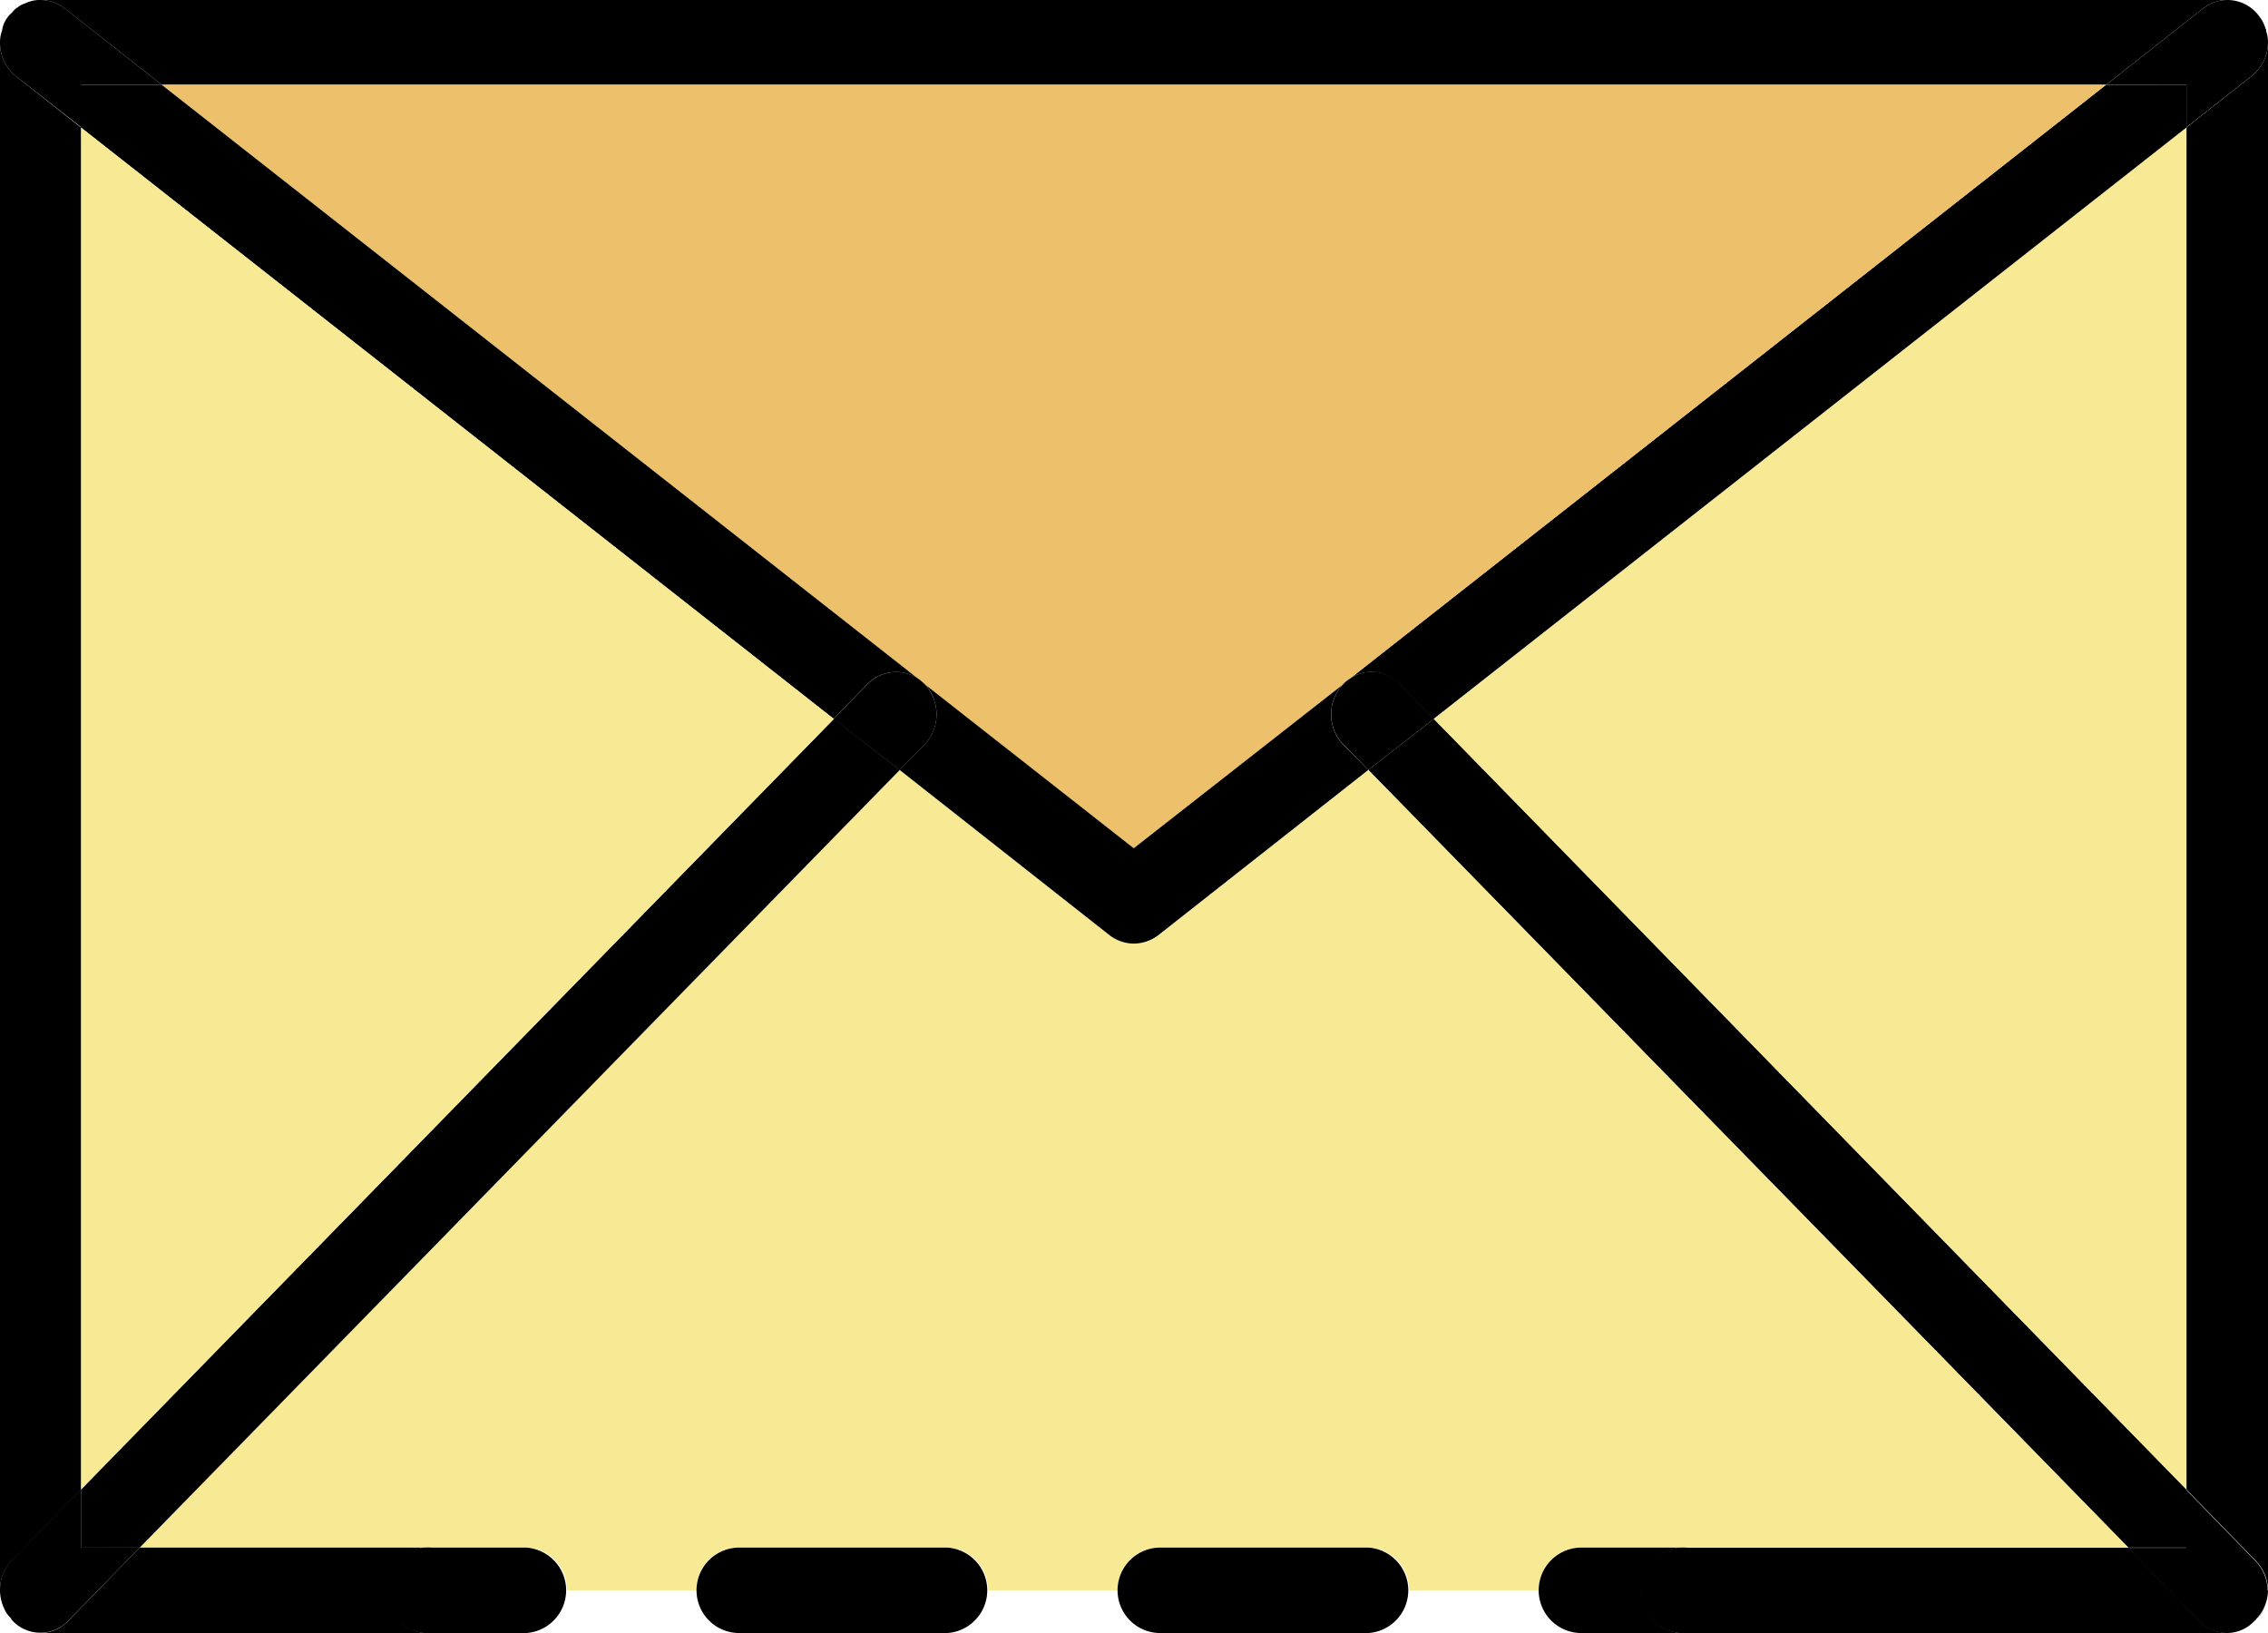 <svg id="Grupo_94409" data-name="Grupo 94409" xmlns="http://www.w3.org/2000/svg" xmlns:xlink="http://www.w3.org/1999/xlink" width="25" height="18" viewBox="0 0 25 18">
  <defs>
    <clipPath id="clip-path">
      <rect id="Rectángulo_40805" data-name="Rectángulo 40805" width="25" height="18" fill="none"/>
    </clipPath>
  </defs>
  <g id="Grupo_94408" data-name="Grupo 94408" transform="translate(0 0)" clip-path="url(#clip-path)">
    <path id="Trazado_136762" data-name="Trazado 136762" d="M33.609.61V17.669a.48.48,0,0,0-.14-.332l-.759-.779V1.544L33.425.98a.475.475,0,0,0,.184-.37" transform="translate(-8.609 -0.139)"/>
    <path id="Trazado_136763" data-name="Trazado 136763" d="M33.922.571A.376.376,0,0,0,33.9.44a.376.376,0,0,1,.022.131" transform="translate(-8.922 -0.101)"/>
    <path id="Trazado_136764" data-name="Trazado 136764" d="M33.271.339a.376.376,0,0,1,.022.131.475.475,0,0,1-.184.37l-.715.563V.934H31.51L32.578.093A.428.428,0,0,1,32.844,0,.433.433,0,0,1,33.2.185a.436.436,0,0,1,.066.131.029.029,0,0,1,.007.023" transform="translate(-8.293 0)"/>
    <path id="Trazado_136765" data-name="Trazado 136765" d="M33.38,22.391a.476.476,0,0,1-.037.177.454.454,0,0,1-.1.147l-.007.008a.414.414,0,0,1-.619,0l-.781-.8h.641v-.64l.759.779a.48.48,0,0,1,.14.332" transform="translate(-8.38 -4.862)"/>
    <path id="Trazado_136766" data-name="Trazado 136766" d="M33.866.371A.436.436,0,0,0,33.8.24a.314.314,0,0,1,.066.131" transform="translate(-8.896 -0.055)"/>
    <path id="Trazado_136767" data-name="Trazado 136767" d="M33.75,23.1a.454.454,0,0,0,.1-.147.384.384,0,0,1-.1.147" transform="translate(-8.883 -5.243)"/>
    <path id="Trazado_136768" data-name="Trazado 136768" d="M33.74,23.148l.007-.008c.007.008,0,.008-.007.008" transform="translate(-8.88 -5.287)"/>
    <path id="Trazado_136769" data-name="Trazado 136769" d="M.61,0h24.1a.428.428,0,0,0-.265.093L23.377.934H1.944L.875.093A.444.444,0,0,0,.61,0" transform="translate(-0.161 0)"/>
    <path id="Trazado_136770" data-name="Trazado 136770" d="M31.167,23.051H25.14a.471.471,0,0,0,0-.941h4.937l.781.8a.415.415,0,0,0,.309.139" transform="translate(-6.617 -5.051)"/>
    <path id="Trazado_136771" data-name="Trazado 136771" d="M29.489,18.765v.64h-.641L20.47,10.833l.722-.563Z" transform="translate(-5.387 -2.346)"/>
    <path id="Trazado_136772" data-name="Trazado 136772" d="M29.746,1.82V16.834L21.45,8.34Z" transform="translate(-5.645 -0.416)" fill="#f8e995"/>
    <path id="Trazado_136773" data-name="Trazado 136773" d="M29.415,1.21v.471l-8.3,6.52-.376-.386a.421.421,0,0,0-.553-.054l8.341-6.55Z" transform="translate(-5.314 -0.276)"/>
    <path id="Trazado_136774" data-name="Trazado 136774" d="M24.01,19.572H17.961a.462.462,0,0,0-.449.471H16.082a.461.461,0,0,0-.442-.471H13.319a.462.462,0,0,0-.449.471H11.44A.461.461,0,0,0,11,19.572H8.677a.462.462,0,0,0-.449.471H6.8a.461.461,0,0,0-.442-.471H2.09L10.468,11l2.314,1.821a.444.444,0,0,0,.265.093.449.449,0,0,0,.273-.093L15.633,11Z" transform="translate(-0.55 -2.513)" fill="#f8e995"/>
    <path id="Trazado_136775" data-name="Trazado 136775" d="M23.854,1.21,15.513,7.76a.291.291,0,0,0-.074.062L13.133,9.627l-2.3-1.805a.791.791,0,0,0-.081-.069L2.42,1.21Z" transform="translate(-0.637 -0.276)" fill="#edc16c"/>
    <path id="Trazado_136776" data-name="Trazado 136776" d="M24.982,22.11a.472.472,0,1,1-.442.471.462.462,0,0,1,.442-.471" transform="translate(-6.459 -5.051)"/>
    <path id="Trazado_136777" data-name="Trazado 136777" d="M23.469,22.11h1.113a.472.472,0,0,0,0,.941H23.469a.471.471,0,0,1,0-.941" transform="translate(-6.059 -5.051)"/>
    <path id="Trazado_136778" data-name="Trazado 136778" d="M20.67,9.731l.376.386-.722.563-.273-.278a.481.481,0,0,1-.007-.664.291.291,0,0,1,.074-.062.421.421,0,0,1,.553.054" transform="translate(-5.241 -2.193)"/>
    <path id="Trazado_136779" data-name="Trazado 136779" d="M19.49,22.11a.472.472,0,0,1,0,.941H17.169a.471.471,0,0,1,0-.941Z" transform="translate(-4.401 -5.051)"/>
    <path id="Trazado_136780" data-name="Trazado 136780" d="M18.625,10.721l-2.314,1.821a.449.449,0,0,1-.273.093.444.444,0,0,1-.265-.093L13.46,10.721l.273-.278a.489.489,0,0,0,.007-.664l2.3,1.805L18.345,9.78a.481.481,0,0,0,.007.664Z" transform="translate(-3.543 -2.234)"/>
    <path id="Trazado_136781" data-name="Trazado 136781" d="M13.19,22.11a.472.472,0,0,1,0,.941H10.869a.471.471,0,0,1,0-.941Z" transform="translate(-2.742 -5.051)"/>
    <path id="Trazado_136782" data-name="Trazado 136782" d="M13.479,9.739a.489.489,0,0,1-.007.664l-.273.278-.729-.563.376-.386a.442.442,0,0,1,.553-.062.792.792,0,0,1,.081.069" transform="translate(-3.282 -2.193)"/>
    <path id="Trazado_136783" data-name="Trazado 136783" d="M2.1,1.21l8.333,6.543a.442.442,0,0,0-.553.062L9.506,8.2l-8.3-6.52V1.21Z" transform="translate(-0.318 -0.276)"/>
    <path id="Trazado_136784" data-name="Trazado 136784" d="M10.236,10.833,1.858,19.405H1.21v-.64l8.3-8.495Z" transform="translate(-0.318 -2.346)"/>
    <path id="Trazado_136785" data-name="Trazado 136785" d="M1.21,1.82l8.3,6.52-8.3,8.495Z" transform="translate(-0.318 -0.416)" fill="#f8e995"/>
    <path id="Trazado_136786" data-name="Trazado 136786" d="M7.48,22.11a.472.472,0,0,1,0,.941H6.36a.471.471,0,0,0,0-.941Z" transform="translate(-1.674 -5.051)"/>
    <path id="Trazado_136787" data-name="Trazado 136787" d="M6.2,22.11a.472.472,0,1,1-.442.471A.462.462,0,0,1,6.2,22.11" transform="translate(-1.516 -5.051)"/>
    <path id="Trazado_136788" data-name="Trazado 136788" d="M1.7,22.11H4.847a.472.472,0,0,0,0,.941H.61a.427.427,0,0,0,.309-.139Z" transform="translate(-0.161 -5.051)"/>
    <path id="Trazado_136789" data-name="Trazado 136789" d="M.715.093,1.783.934H.892V1.4L.177.841A.468.468,0,0,1,0,.471.376.376,0,0,1,.022.339.318.318,0,0,1,.088.185.256.256,0,0,1,.133.139C.147.116.177.1.2.077A.227.227,0,0,1,.273.039.4.4,0,0,1,.361.008.343.343,0,0,1,.449,0,.444.444,0,0,1,.715.093" transform="translate(0 0)"/>
    <path id="Trazado_136790" data-name="Trazado 136790" d="M1.54,21.92l-.781.8a.423.423,0,0,1-.634-.008v-.008a.322.322,0,0,1-.081-.116.48.48,0,0,1,.088-.532l.759-.779v.64Z" transform="translate(0 -4.862)"/>
    <path id="Trazado_136791" data-name="Trazado 136791" d="M.892,1.544V16.558l-.759.779A.472.472,0,0,0,0,17.669V.61A.468.468,0,0,0,.177.98Z" transform="translate(0 -0.139)"/>
    <path id="Trazado_136792" data-name="Trazado 136792" d="M.458.01A.4.4,0,0,0,.37.041.4.4,0,0,1,.458.01" transform="translate(-0.097 -0.002)"/>
    <path id="Trazado_136793" data-name="Trazado 136793" d="M.246.1C.224.123.195.139.18.162A.177.177,0,0,1,.246.1" transform="translate(-0.047 -0.023)"/>
    <path id="Trazado_136794" data-name="Trazado 136794" d="M.06,22.98a.322.322,0,0,0,.081.116A.322.322,0,0,1,.06,22.98" transform="translate(-0.016 -5.25)"/>
    <path id="Trazado_136795" data-name="Trazado 136795" d="M.022.44A.376.376,0,0,0,0,.571.376.376,0,0,1,.022.44" transform="translate(0 -0.101)"/>
  </g>
</svg>

